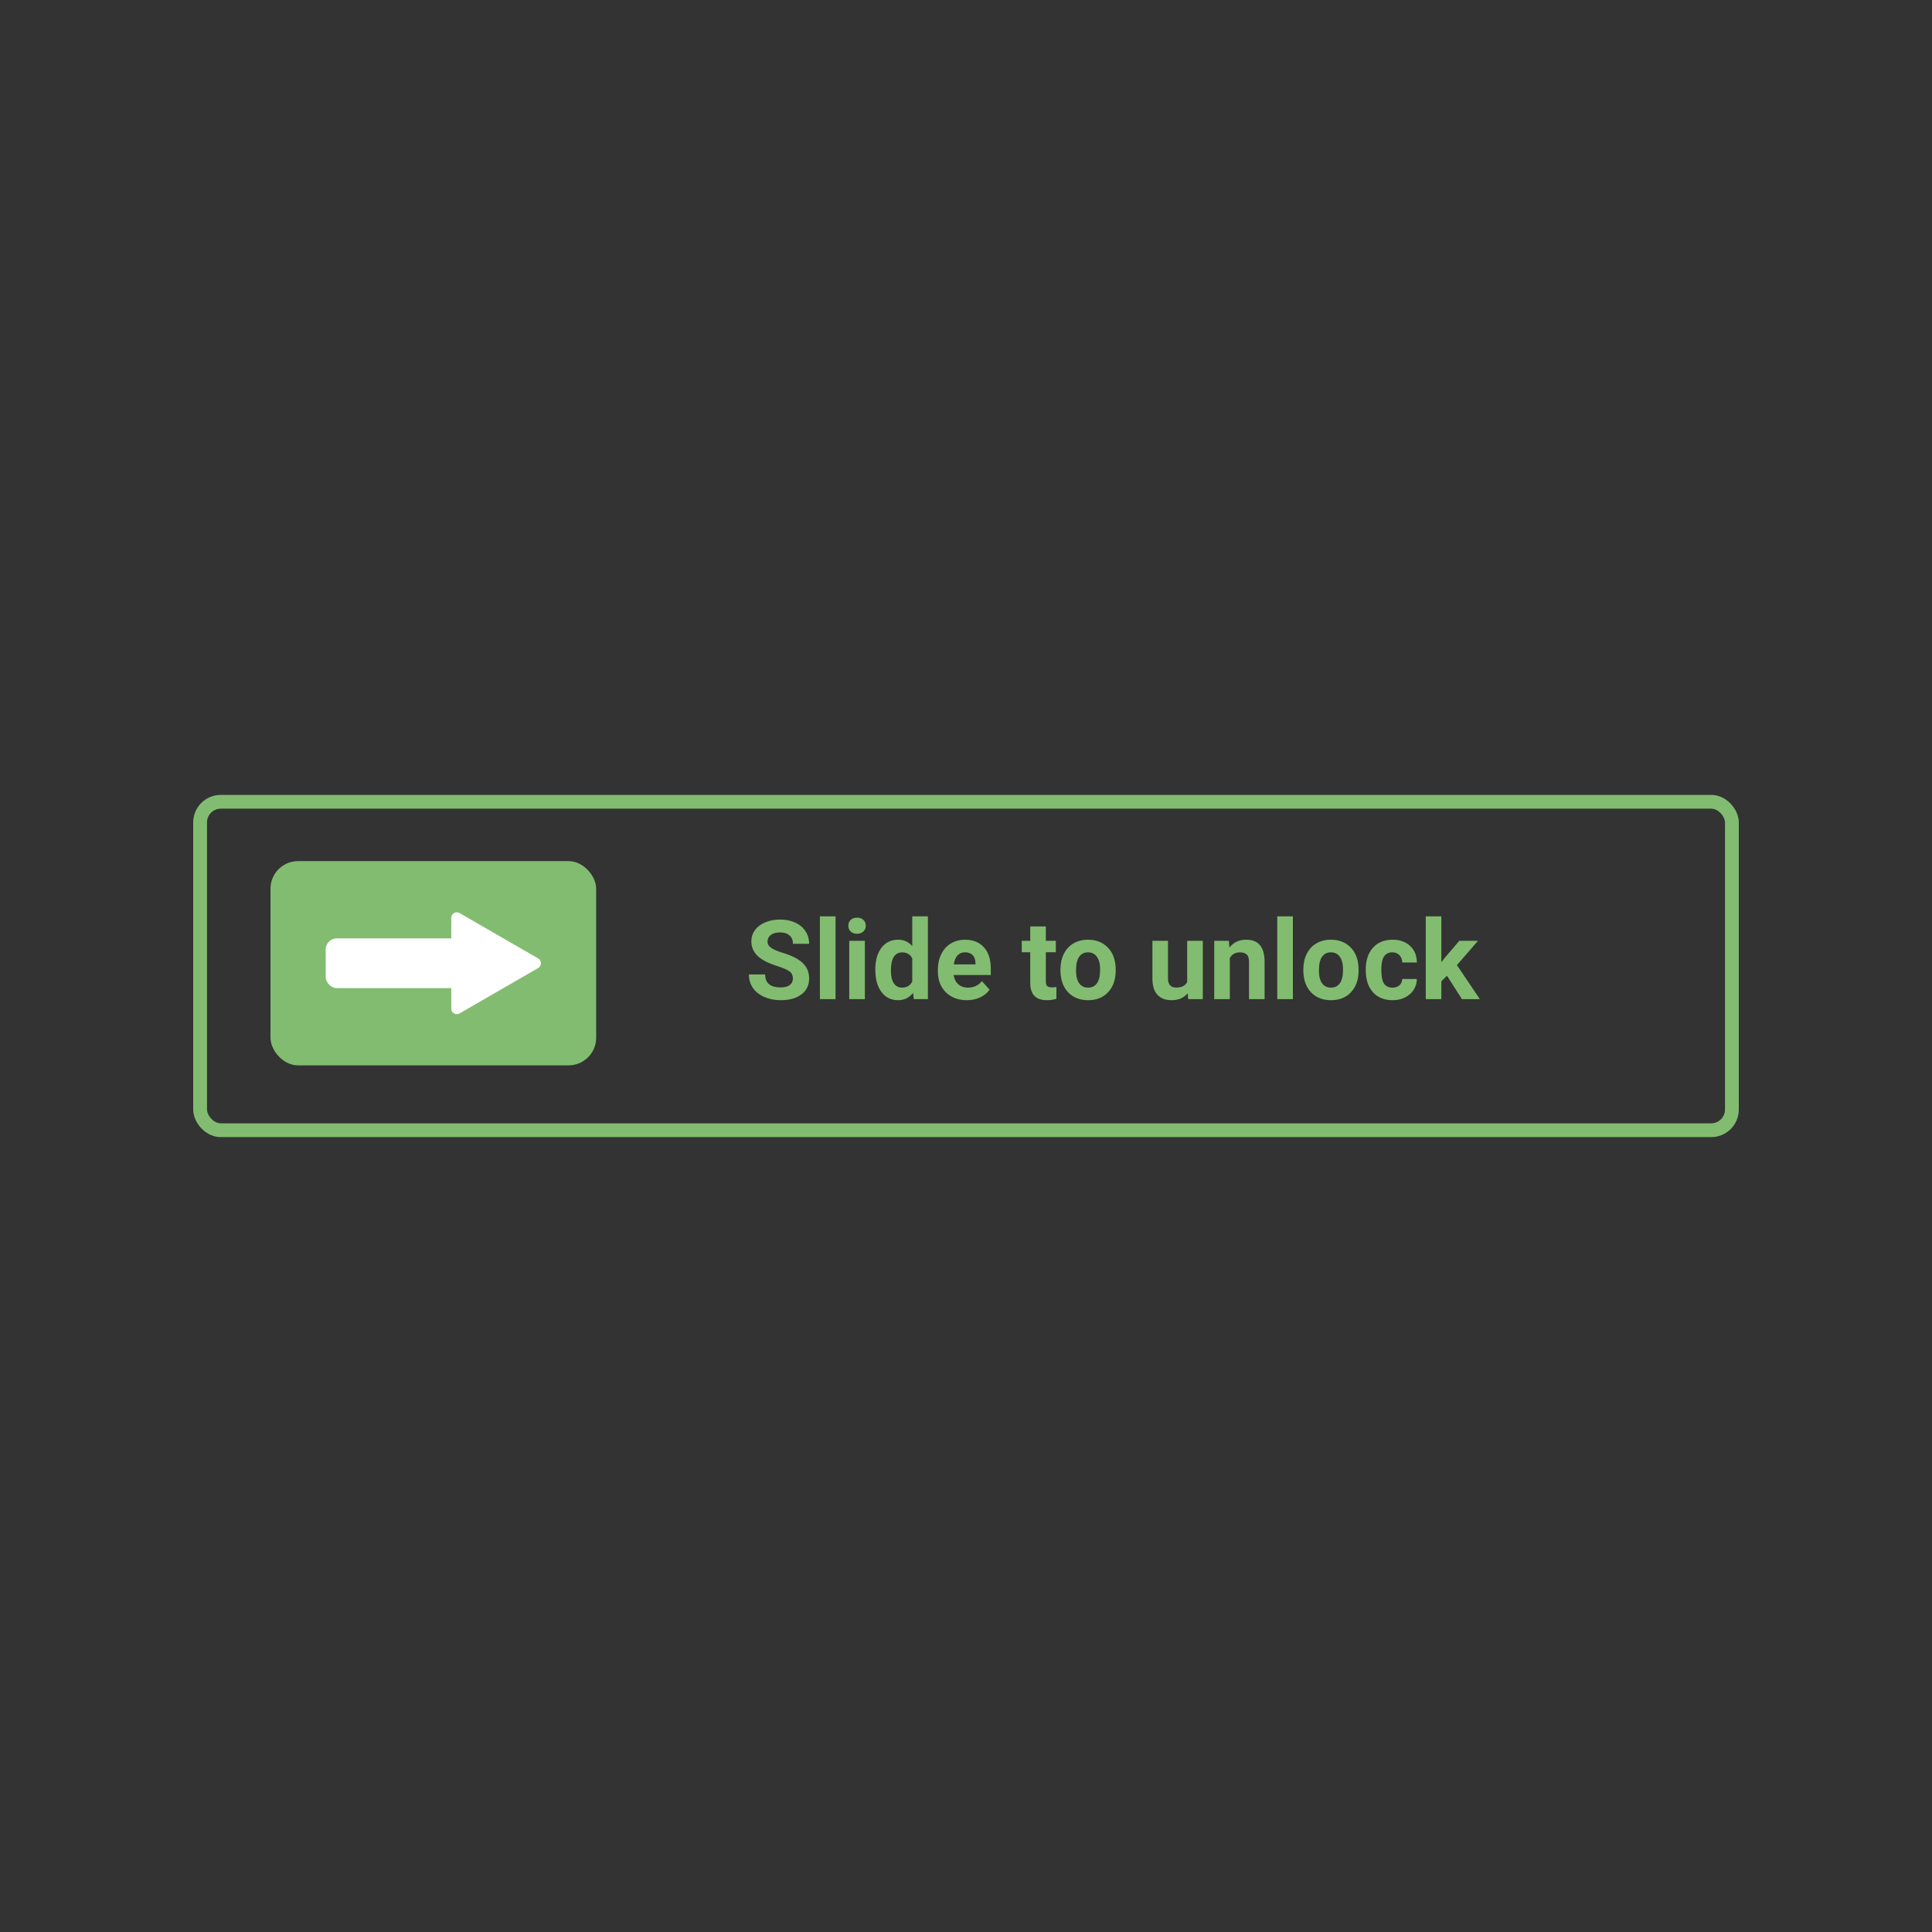 <svg width="350" height="350" viewBox="0 0 350 350" fill="none" xmlns="http://www.w3.org/2000/svg">
<rect x="0" y="0" width="350" height="350" fill="#333333" stroke="none"/>
<rect x="36.25" y="145.25" width="277.5" height="59.5" rx="3.75" stroke="#82BC70" stroke-width="2.5"/>
<rect x="49" y="156" width="59" height="37" rx="5" fill="#82BC70"/>
<rect x="59" y="170" width="25" height="9" rx="2" fill="white"/>
<path d="M97.5 173.634C98.167 174.019 98.167 174.981 97.5 175.366L83.25 183.593C82.583 183.978 81.75 183.497 81.75 182.727V166.273C81.75 165.503 82.583 165.022 83.25 165.407L97.5 173.634Z" fill="white"/>
<path d="M143.643 177.27C143.643 176.716 143.447 176.293 143.057 176C142.666 175.701 141.963 175.388 140.947 175.062C139.932 174.73 139.128 174.405 138.535 174.086C136.921 173.214 136.113 172.038 136.113 170.561C136.113 169.792 136.328 169.109 136.758 168.51C137.194 167.904 137.816 167.432 138.623 167.094C139.437 166.755 140.348 166.586 141.357 166.586C142.373 166.586 143.278 166.771 144.072 167.143C144.867 167.507 145.482 168.025 145.918 168.695C146.361 169.366 146.582 170.128 146.582 170.98H143.652C143.652 170.329 143.447 169.825 143.037 169.467C142.627 169.102 142.051 168.92 141.309 168.92C140.592 168.92 140.036 169.073 139.639 169.379C139.242 169.678 139.043 170.076 139.043 170.57C139.043 171.033 139.274 171.42 139.736 171.732C140.205 172.045 140.892 172.338 141.797 172.611C143.464 173.113 144.678 173.734 145.439 174.477C146.201 175.219 146.582 176.143 146.582 177.25C146.582 178.48 146.117 179.447 145.186 180.15C144.255 180.847 143.001 181.195 141.426 181.195C140.332 181.195 139.336 180.997 138.438 180.6C137.539 180.196 136.852 179.646 136.377 178.949C135.908 178.253 135.674 177.445 135.674 176.527H138.613C138.613 178.096 139.551 178.881 141.426 178.881C142.122 178.881 142.666 178.741 143.057 178.461C143.447 178.174 143.643 177.777 143.643 177.27ZM151.367 181H148.535V166H151.367V181ZM156.68 181H153.848V170.434H156.68V181ZM153.682 167.699C153.682 167.276 153.822 166.928 154.102 166.654C154.388 166.381 154.775 166.244 155.264 166.244C155.745 166.244 156.13 166.381 156.416 166.654C156.702 166.928 156.846 167.276 156.846 167.699C156.846 168.129 156.699 168.48 156.406 168.754C156.12 169.027 155.739 169.164 155.264 169.164C154.788 169.164 154.404 169.027 154.111 168.754C153.825 168.48 153.682 168.129 153.682 167.699ZM158.574 175.639C158.574 173.992 158.942 172.68 159.678 171.703C160.42 170.727 161.432 170.238 162.715 170.238C163.743 170.238 164.593 170.622 165.264 171.391V166H168.096V181H165.547L165.41 179.877C164.707 180.756 163.802 181.195 162.695 181.195C161.452 181.195 160.452 180.707 159.697 179.73C158.949 178.747 158.574 177.383 158.574 175.639ZM161.396 175.844C161.396 176.833 161.569 177.592 161.914 178.119C162.259 178.646 162.76 178.91 163.418 178.91C164.29 178.91 164.906 178.542 165.264 177.807V173.637C164.912 172.901 164.303 172.533 163.438 172.533C162.077 172.533 161.396 173.637 161.396 175.844ZM175.146 181.195C173.597 181.195 172.334 180.72 171.357 179.77C170.387 178.819 169.902 177.553 169.902 175.971V175.697C169.902 174.636 170.107 173.689 170.518 172.855C170.928 172.016 171.507 171.371 172.256 170.922C173.011 170.466 173.87 170.238 174.834 170.238C176.279 170.238 177.415 170.694 178.242 171.605C179.076 172.517 179.492 173.809 179.492 175.482V176.635H172.764C172.855 177.325 173.128 177.878 173.584 178.295C174.046 178.712 174.629 178.92 175.332 178.92C176.419 178.92 177.269 178.526 177.881 177.738L179.268 179.291C178.844 179.89 178.271 180.359 177.549 180.697C176.826 181.029 176.025 181.195 175.146 181.195ZM174.824 172.523C174.264 172.523 173.809 172.712 173.457 173.09C173.112 173.467 172.891 174.008 172.793 174.711H176.719V174.486C176.706 173.861 176.536 173.38 176.211 173.041C175.885 172.696 175.423 172.523 174.824 172.523ZM189.463 167.836V170.434H191.27V172.504H189.463V177.777C189.463 178.168 189.538 178.448 189.688 178.617C189.837 178.786 190.124 178.871 190.547 178.871C190.859 178.871 191.136 178.848 191.377 178.803V180.941C190.824 181.111 190.254 181.195 189.668 181.195C187.689 181.195 186.68 180.196 186.641 178.197V172.504H185.098V170.434H186.641V167.836H189.463ZM192.109 175.619C192.109 174.571 192.311 173.637 192.715 172.816C193.118 171.996 193.698 171.361 194.453 170.912C195.215 170.463 196.097 170.238 197.1 170.238C198.525 170.238 199.688 170.674 200.586 171.547C201.491 172.419 201.995 173.604 202.1 175.102L202.119 175.824C202.119 177.445 201.667 178.747 200.762 179.73C199.857 180.707 198.643 181.195 197.119 181.195C195.596 181.195 194.378 180.707 193.467 179.73C192.562 178.754 192.109 177.426 192.109 175.746V175.619ZM194.932 175.824C194.932 176.827 195.12 177.595 195.498 178.129C195.876 178.656 196.416 178.92 197.119 178.92C197.803 178.92 198.337 178.66 198.721 178.139C199.105 177.611 199.297 176.771 199.297 175.619C199.297 174.636 199.105 173.874 198.721 173.334C198.337 172.794 197.796 172.523 197.1 172.523C196.41 172.523 195.876 172.794 195.498 173.334C195.12 173.868 194.932 174.698 194.932 175.824ZM215.166 179.926C214.469 180.772 213.506 181.195 212.275 181.195C211.143 181.195 210.277 180.87 209.678 180.219C209.085 179.568 208.783 178.614 208.77 177.357V170.434H211.592V177.26C211.592 178.36 212.093 178.91 213.096 178.91C214.053 178.91 214.71 178.578 215.068 177.914V170.434H217.9V181H215.244L215.166 179.926ZM222.627 170.434L222.715 171.654C223.47 170.71 224.482 170.238 225.752 170.238C226.872 170.238 227.705 170.567 228.252 171.225C228.799 171.882 229.079 172.865 229.092 174.174V181H226.27V174.242C226.27 173.643 226.139 173.21 225.879 172.943C225.618 172.67 225.186 172.533 224.58 172.533C223.786 172.533 223.19 172.872 222.793 173.549V181H219.971V170.434H222.627ZM234.219 181H231.387V166H234.219V181ZM236.113 175.619C236.113 174.571 236.315 173.637 236.719 172.816C237.122 171.996 237.702 171.361 238.457 170.912C239.219 170.463 240.101 170.238 241.104 170.238C242.529 170.238 243.691 170.674 244.59 171.547C245.495 172.419 245.999 173.604 246.104 175.102L246.123 175.824C246.123 177.445 245.671 178.747 244.766 179.73C243.861 180.707 242.646 181.195 241.123 181.195C239.6 181.195 238.382 180.707 237.471 179.73C236.566 178.754 236.113 177.426 236.113 175.746V175.619ZM238.936 175.824C238.936 176.827 239.124 177.595 239.502 178.129C239.88 178.656 240.42 178.92 241.123 178.92C241.807 178.92 242.34 178.66 242.725 178.139C243.109 177.611 243.301 176.771 243.301 175.619C243.301 174.636 243.109 173.874 242.725 173.334C242.34 172.794 241.8 172.523 241.104 172.523C240.413 172.523 239.88 172.794 239.502 173.334C239.124 173.868 238.936 174.698 238.936 175.824ZM252.256 178.92C252.777 178.92 253.2 178.777 253.525 178.49C253.851 178.204 254.02 177.823 254.033 177.348H256.68C256.673 178.064 256.478 178.721 256.094 179.32C255.71 179.913 255.182 180.375 254.512 180.707C253.848 181.033 253.112 181.195 252.305 181.195C250.794 181.195 249.603 180.717 248.73 179.76C247.858 178.796 247.422 177.468 247.422 175.775V175.59C247.422 173.962 247.855 172.663 248.721 171.693C249.587 170.723 250.775 170.238 252.285 170.238C253.607 170.238 254.665 170.616 255.459 171.371C256.26 172.12 256.667 173.119 256.68 174.369H254.033C254.02 173.822 253.851 173.38 253.525 173.041C253.2 172.696 252.77 172.523 252.236 172.523C251.579 172.523 251.081 172.764 250.742 173.246C250.41 173.721 250.244 174.496 250.244 175.57V175.863C250.244 176.951 250.41 177.732 250.742 178.207C251.074 178.682 251.579 178.92 252.256 178.92ZM262.129 176.762L261.113 177.777V181H258.291V166H261.113V174.311L261.66 173.607L264.365 170.434H267.754L263.936 174.838L268.086 181H264.844L262.129 176.762Z" fill="#82BC70"/>
</svg>
